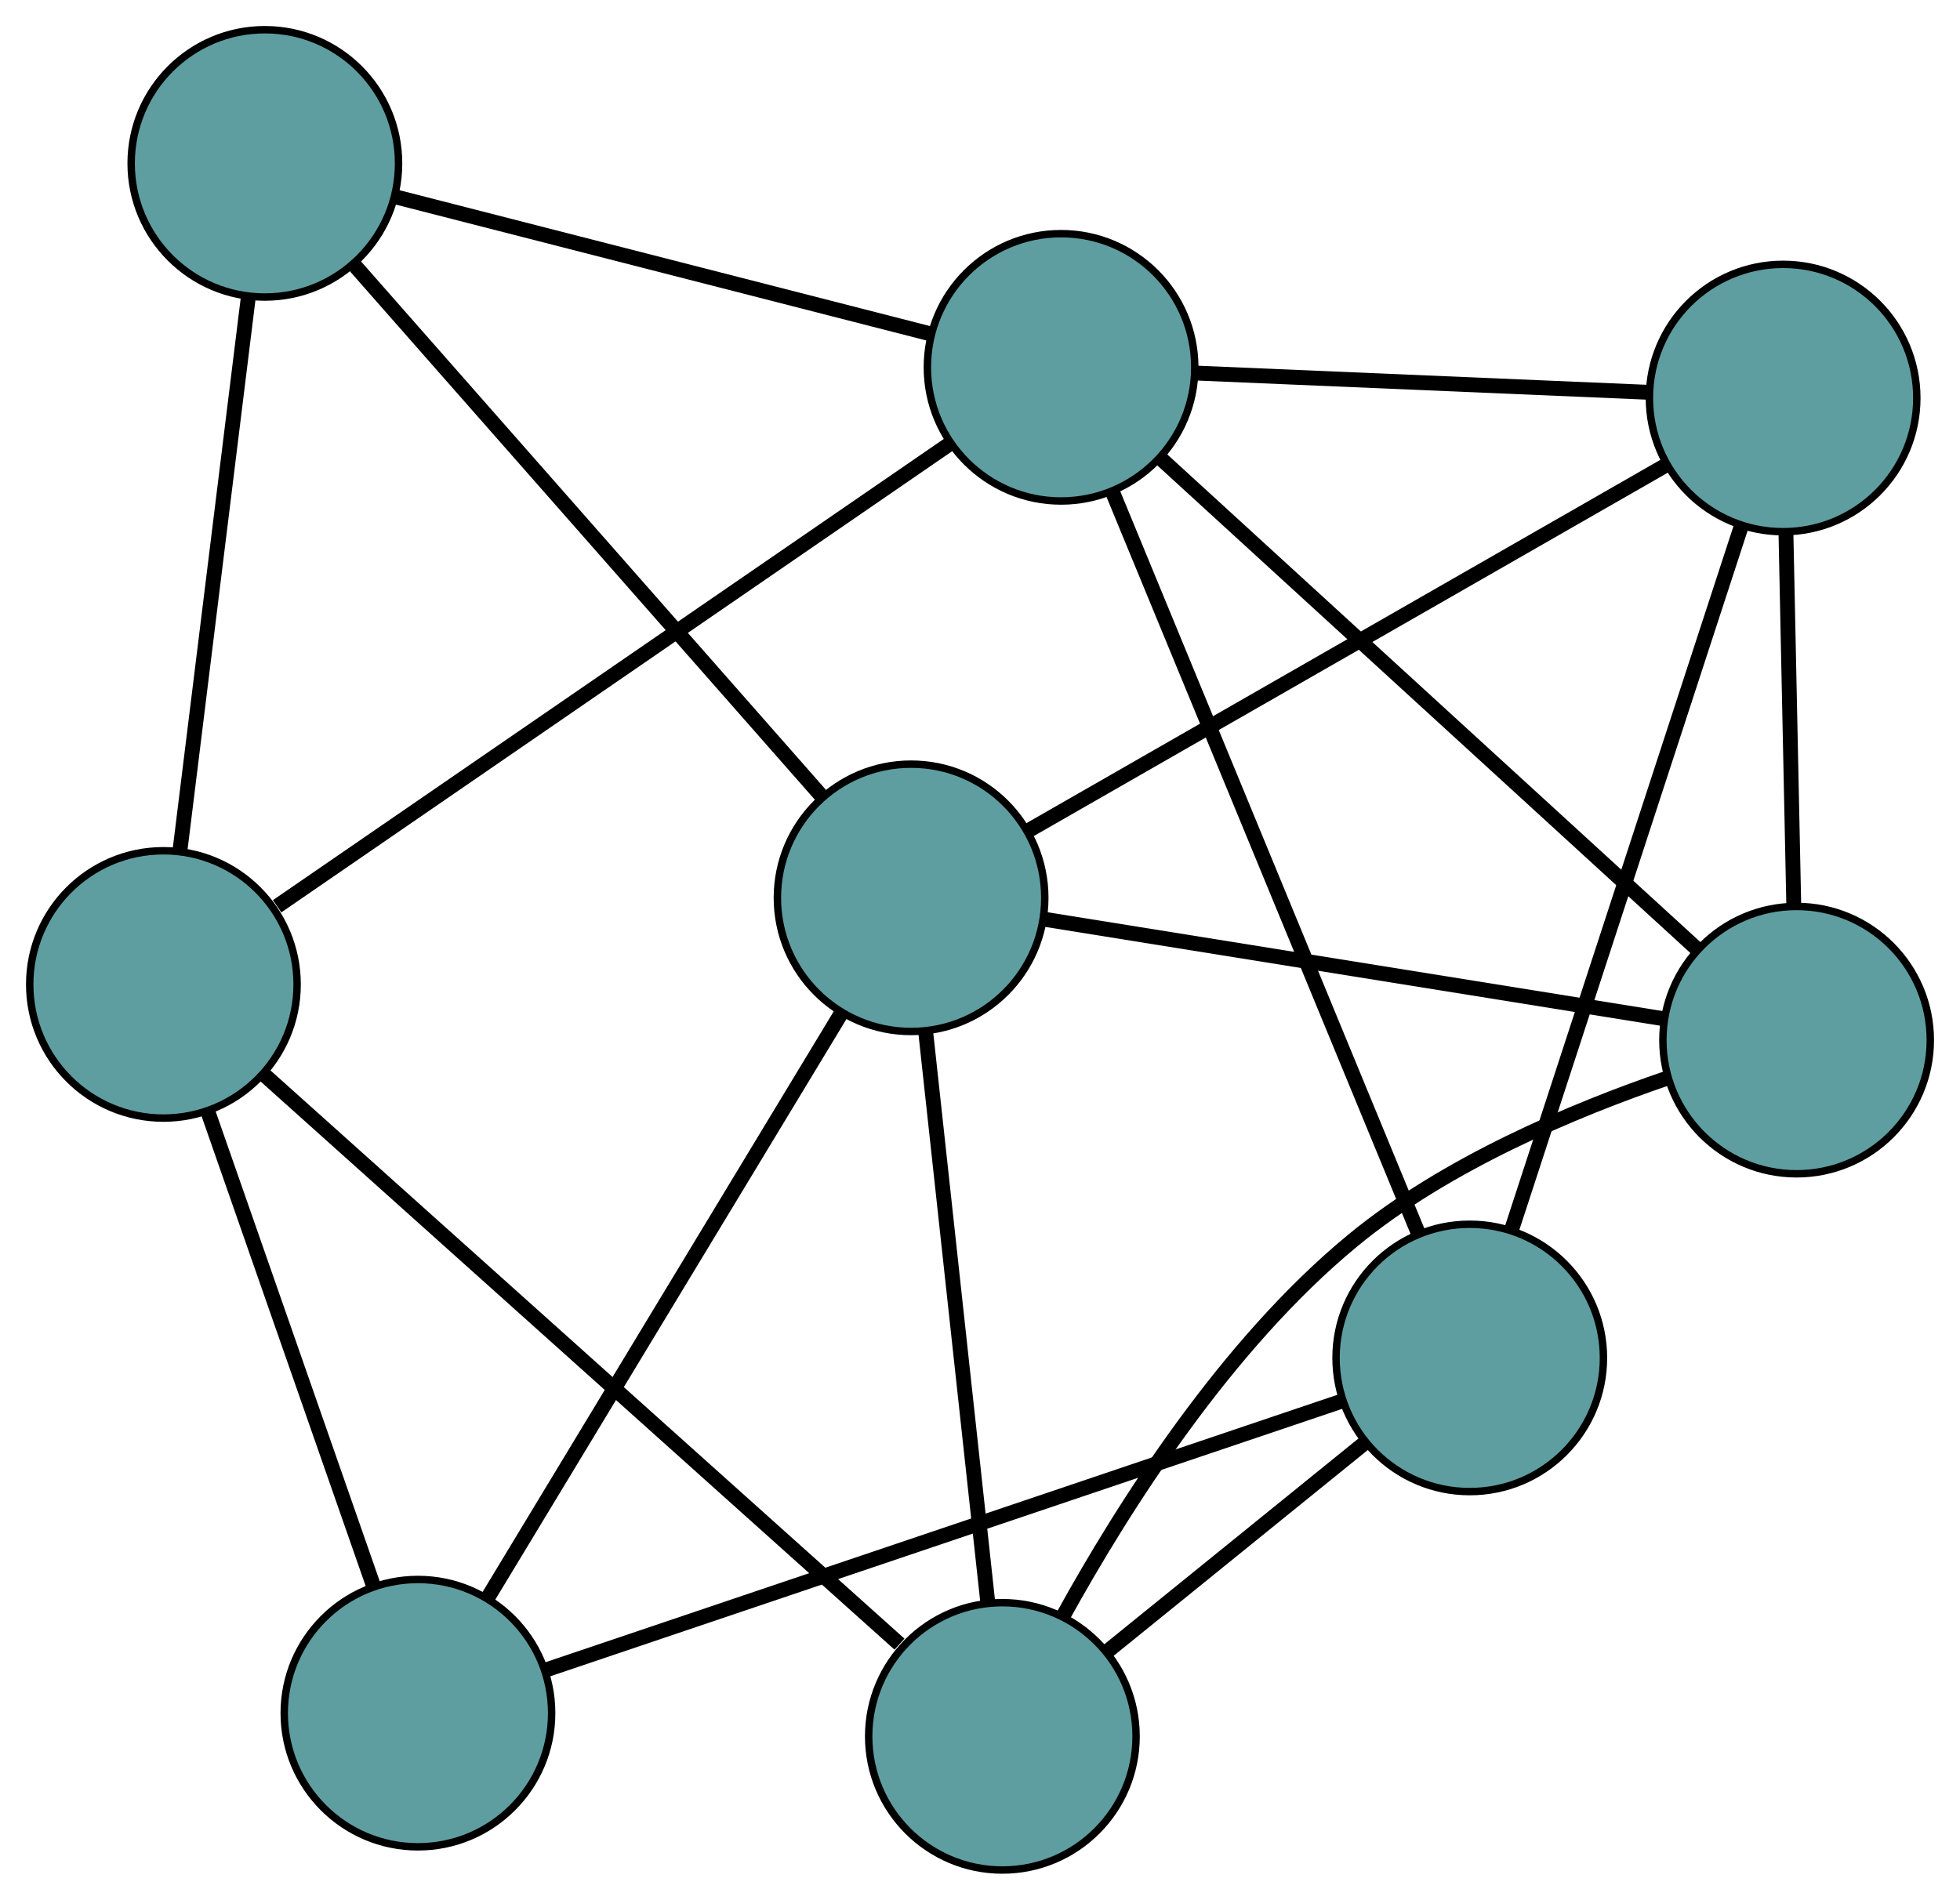 <?xml version="1.0" encoding="UTF-8" standalone="no"?>
<!DOCTYPE svg PUBLIC "-//W3C//DTD SVG 1.1//EN"
 "http://www.w3.org/Graphics/SVG/1.1/DTD/svg11.dtd">
<!-- Generated by graphviz version 2.36.0 (20140111.2315)
 -->
<!-- Title: G Pages: 1 -->
<svg width="100%" height="100%"
 viewBox="0.00 0.00 263.87 255.81" xmlns="http://www.w3.org/2000/svg" xmlns:xlink="http://www.w3.org/1999/xlink">
<g id="graph0" class="graph" transform="scale(1 1) rotate(0) translate(4 251.812)">
<title>G</title>
<!-- 0 -->
<g id="node1" class="node"><title>0</title>
<ellipse fill="cadetblue" stroke="black" cx="130.947" cy="-18" rx="18" ry="18"/>
</g>
<!-- 4 -->
<g id="node5" class="node"><title>4</title>
<ellipse fill="cadetblue" stroke="black" cx="237.872" cy="-111.752" rx="18" ry="18"/>
</g>
<!-- 0&#45;&#45;4 -->
<g id="edge1" class="edge"><title>0&#45;&#45;4</title>
<path fill="none" stroke="black" stroke-width="2" d="M139.093,-34.146C147.248,-48.95 161.018,-70.652 178.084,-84.74 190.645,-95.109 207.828,-102.322 220.551,-106.67"/>
</g>
<!-- 5 -->
<g id="node6" class="node"><title>5</title>
<ellipse fill="cadetblue" stroke="black" cx="18" cy="-119.252" rx="18" ry="18"/>
</g>
<!-- 0&#45;&#45;5 -->
<g id="edge2" class="edge"><title>0&#45;&#45;5</title>
<path fill="none" stroke="black" stroke-width="2" d="M117.097,-30.416C95.302,-49.954 53.256,-87.647 31.61,-107.051"/>
</g>
<!-- 6 -->
<g id="node7" class="node"><title>6</title>
<ellipse fill="cadetblue" stroke="black" cx="193.868" cy="-68.958" rx="18" ry="18"/>
</g>
<!-- 0&#45;&#45;6 -->
<g id="edge3" class="edge"><title>0&#45;&#45;6</title>
<path fill="none" stroke="black" stroke-width="2" d="M145.225,-29.563C155.522,-37.903 169.362,-49.112 179.647,-57.441"/>
</g>
<!-- 8 -->
<g id="node9" class="node"><title>8</title>
<ellipse fill="cadetblue" stroke="black" cx="118.657" cy="-130.914" rx="18" ry="18"/>
</g>
<!-- 0&#45;&#45;8 -->
<g id="edge4" class="edge"><title>0&#45;&#45;8</title>
<path fill="none" stroke="black" stroke-width="2" d="M128.972,-36.142C126.679,-57.212 122.918,-91.765 120.627,-112.817"/>
</g>
<!-- 1 -->
<g id="node2" class="node"><title>1</title>
<ellipse fill="cadetblue" stroke="black" cx="236.056" cy="-198.215" rx="18" ry="18"/>
</g>
<!-- 1&#45;&#45;4 -->
<g id="edge5" class="edge"><title>1&#45;&#45;4</title>
<path fill="none" stroke="black" stroke-width="2" d="M236.441,-179.878C236.751,-165.106 237.185,-144.451 237.494,-129.766"/>
</g>
<!-- 1&#45;&#45;6 -->
<g id="edge6" class="edge"><title>1&#45;&#45;6</title>
<path fill="none" stroke="black" stroke-width="2" d="M230.453,-181.051C222.384,-156.328 207.575,-110.955 199.493,-86.194"/>
</g>
<!-- 7 -->
<g id="node8" class="node"><title>7</title>
<ellipse fill="cadetblue" stroke="black" cx="138.849" cy="-202.349" rx="18" ry="18"/>
</g>
<!-- 1&#45;&#45;7 -->
<g id="edge7" class="edge"><title>1&#45;&#45;7</title>
<path fill="none" stroke="black" stroke-width="2" d="M217.772,-198.993C200.393,-199.732 174.403,-200.837 157.051,-201.575"/>
</g>
<!-- 1&#45;&#45;8 -->
<g id="edge8" class="edge"><title>1&#45;&#45;8</title>
<path fill="none" stroke="black" stroke-width="2" d="M220.223,-189.138C197.816,-176.293 157.088,-152.945 134.614,-140.061"/>
</g>
<!-- 2 -->
<g id="node3" class="node"><title>2</title>
<ellipse fill="cadetblue" stroke="black" cx="52.266" cy="-21.124" rx="18" ry="18"/>
</g>
<!-- 2&#45;&#45;5 -->
<g id="edge9" class="edge"><title>2&#45;&#45;5</title>
<path fill="none" stroke="black" stroke-width="2" d="M46.297,-38.216C40.046,-56.117 30.283,-84.075 24.015,-102.026"/>
</g>
<!-- 2&#45;&#45;6 -->
<g id="edge10" class="edge"><title>2&#45;&#45;6</title>
<path fill="none" stroke="black" stroke-width="2" d="M69.346,-26.894C96.563,-36.088 149.472,-53.961 176.727,-63.168"/>
</g>
<!-- 2&#45;&#45;8 -->
<g id="edge11" class="edge"><title>2&#45;&#45;8</title>
<path fill="none" stroke="black" stroke-width="2" d="M61.778,-36.854C74.399,-57.725 96.55,-94.356 109.162,-115.213"/>
</g>
<!-- 3 -->
<g id="node4" class="node"><title>3</title>
<ellipse fill="cadetblue" stroke="black" cx="31.657" cy="-229.812" rx="18" ry="18"/>
</g>
<!-- 3&#45;&#45;5 -->
<g id="edge12" class="edge"><title>3&#45;&#45;5</title>
<path fill="none" stroke="black" stroke-width="2" d="M29.401,-211.555C26.856,-190.948 22.741,-157.636 20.213,-137.169"/>
</g>
<!-- 3&#45;&#45;7 -->
<g id="edge13" class="edge"><title>3&#45;&#45;7</title>
<path fill="none" stroke="black" stroke-width="2" d="M49.357,-225.277C69.218,-220.189 101.25,-211.982 121.122,-206.891"/>
</g>
<!-- 3&#45;&#45;8 -->
<g id="edge14" class="edge"><title>3&#45;&#45;8</title>
<path fill="none" stroke="black" stroke-width="2" d="M43.754,-216.061C60.375,-197.166 90.095,-163.381 106.663,-144.548"/>
</g>
<!-- 4&#45;&#45;7 -->
<g id="edge15" class="edge"><title>4&#45;&#45;7</title>
<path fill="none" stroke="black" stroke-width="2" d="M224.517,-123.971C205.618,-141.262 171.265,-172.692 152.308,-190.035"/>
</g>
<!-- 4&#45;&#45;8 -->
<g id="edge16" class="edge"><title>4&#45;&#45;8</title>
<path fill="none" stroke="black" stroke-width="2" d="M220.024,-114.621C197.55,-118.233 159.158,-124.404 136.627,-128.025"/>
</g>
<!-- 5&#45;&#45;7 -->
<g id="edge17" class="edge"><title>5&#45;&#45;7</title>
<path fill="none" stroke="black" stroke-width="2" d="M33.306,-129.776C56.551,-145.761 100.496,-175.977 123.668,-191.911"/>
</g>
<!-- 6&#45;&#45;7 -->
<g id="edge18" class="edge"><title>6&#45;&#45;7</title>
<path fill="none" stroke="black" stroke-width="2" d="M186.9,-85.852C176.317,-111.511 156.31,-160.016 145.761,-185.593"/>
</g>
</g>
</svg>

